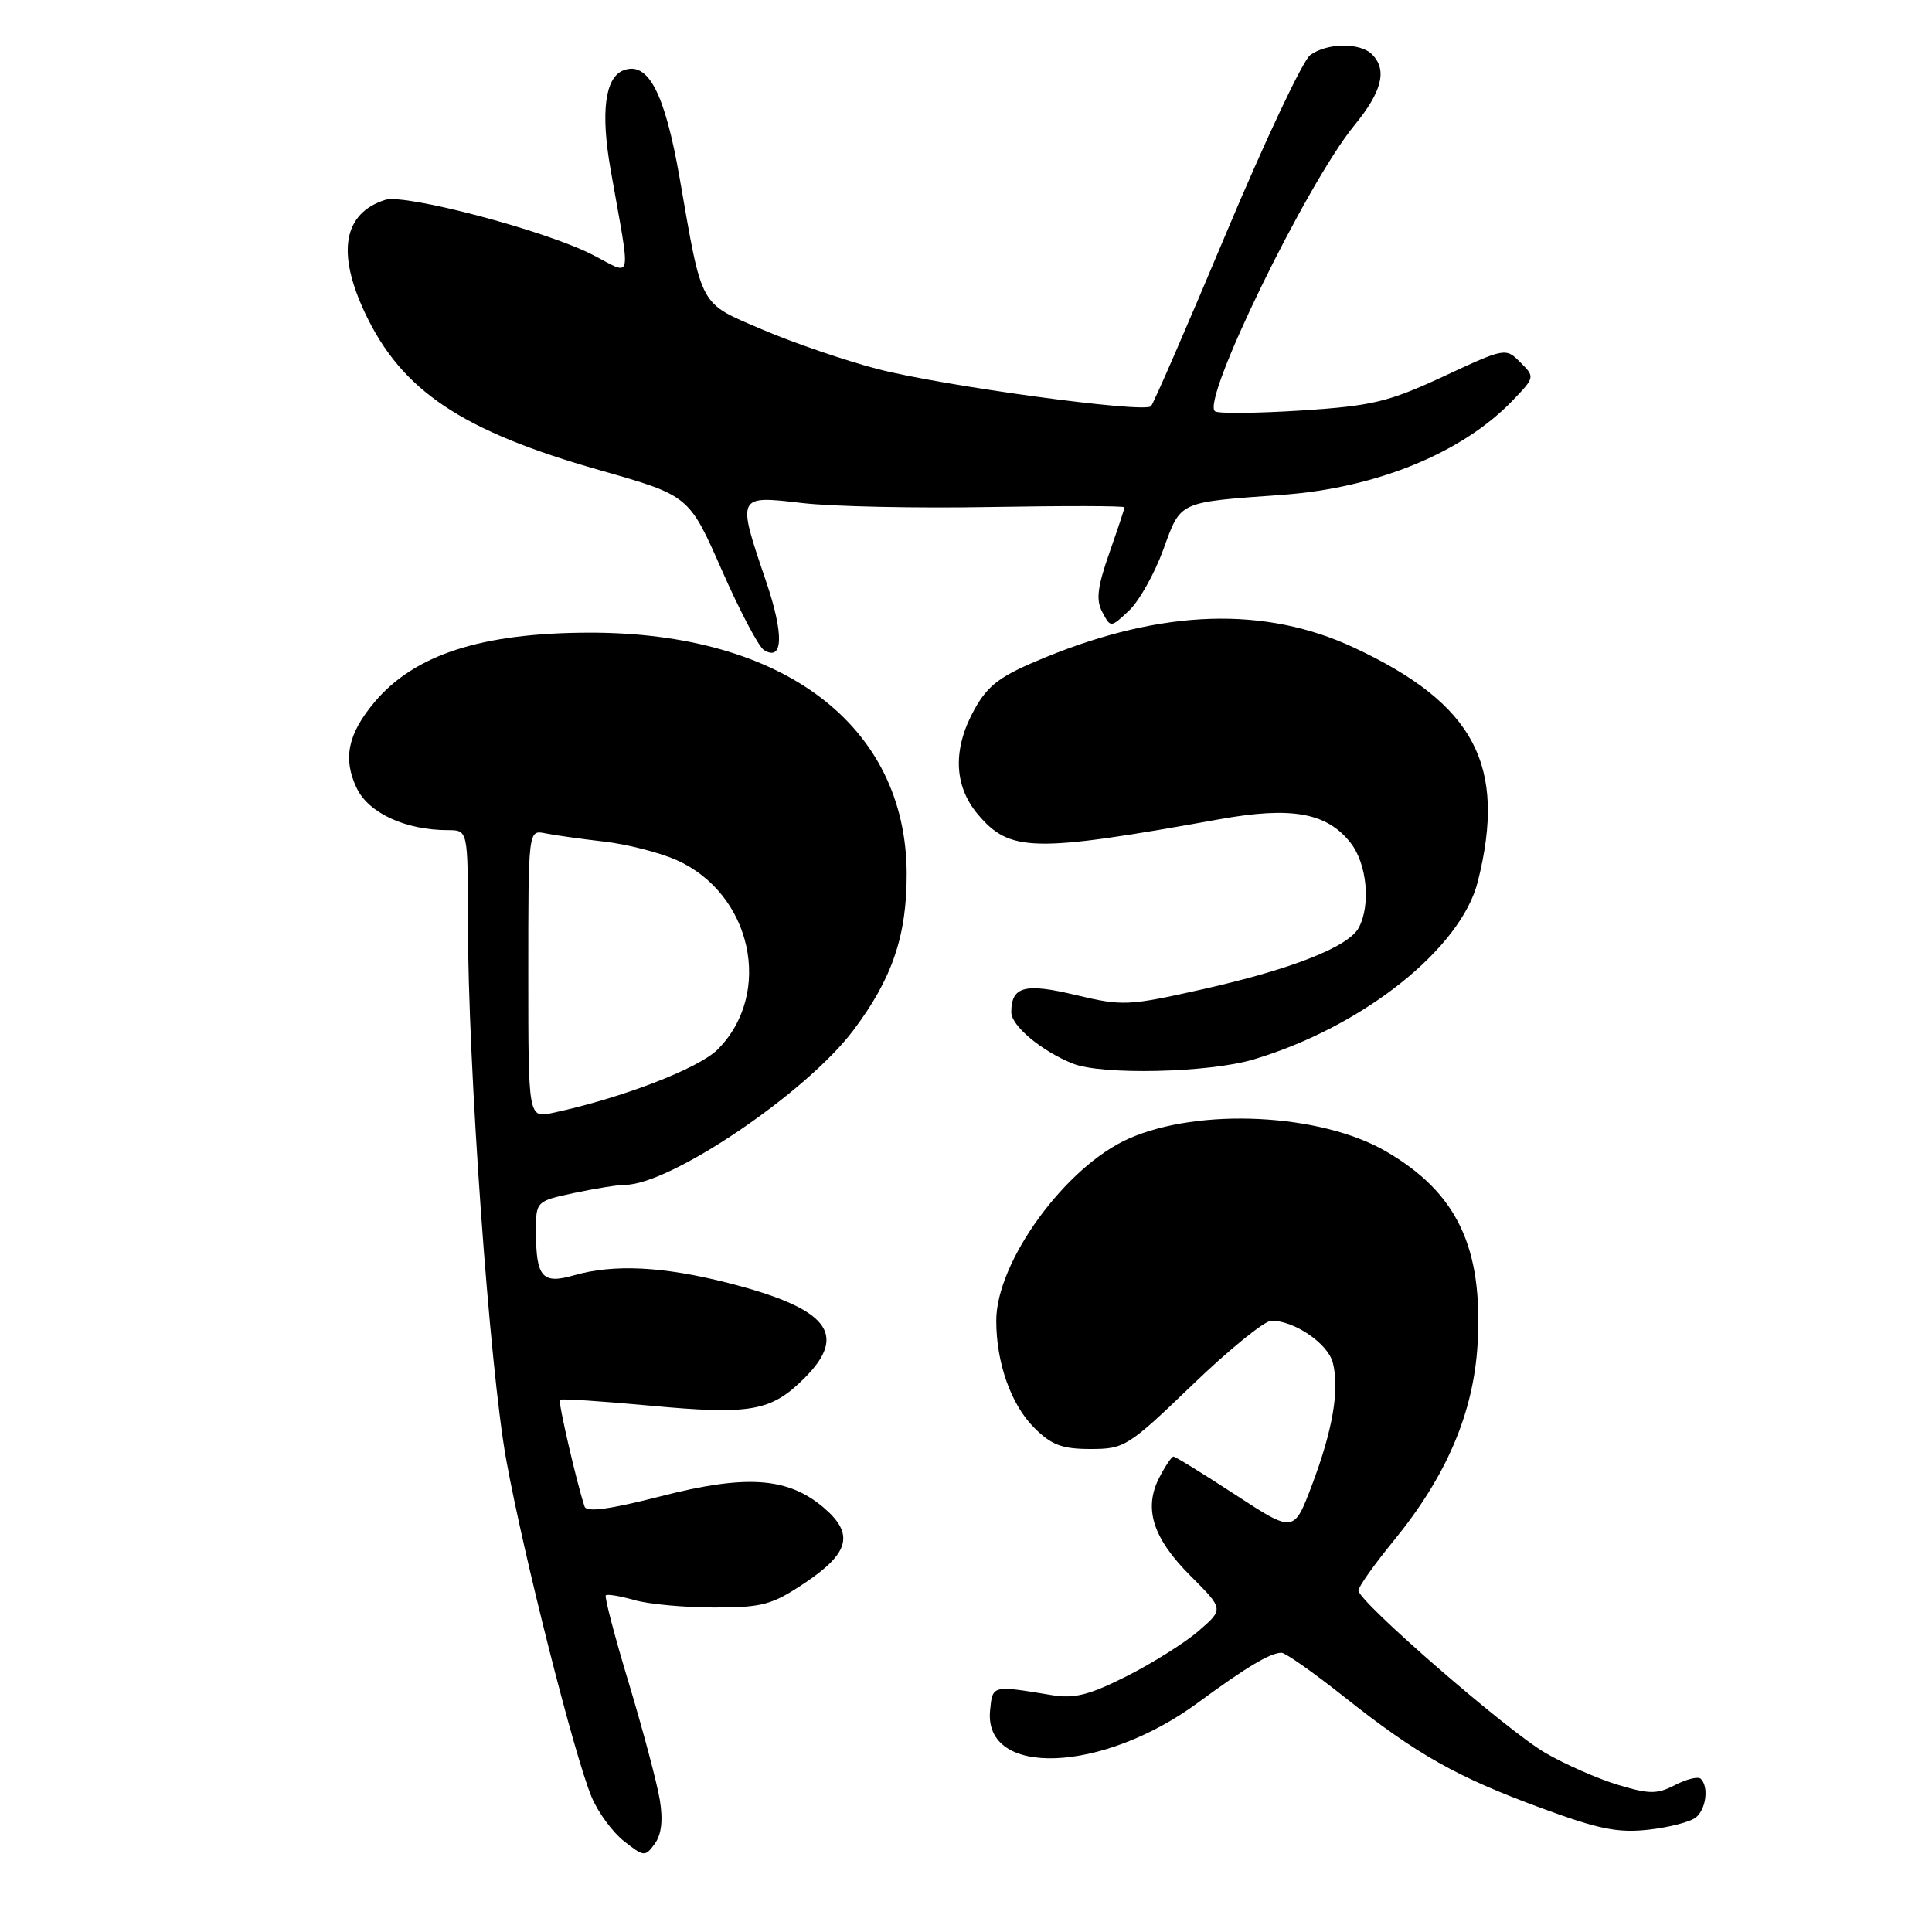 <?xml version="1.0" encoding="UTF-8" standalone="no"?>
<!DOCTYPE svg PUBLIC "-//W3C//DTD SVG 1.1//EN" "http://www.w3.org/Graphics/SVG/1.1/DTD/svg11.dtd" >
<svg xmlns="http://www.w3.org/2000/svg" xmlns:xlink="http://www.w3.org/1999/xlink" version="1.1" viewBox="0 0 256 256">
 <g >
 <path fill="currentColor"
d=" M 87.43 238.50 C 87.07 236.30 85.23 229.38 83.35 223.12 C 81.46 216.87 80.08 211.59 80.27 211.39 C 80.47 211.20 82.17 211.48 84.06 212.02 C 85.94 212.56 90.70 213.00 94.63 213.00 C 101.03 213.00 102.28 212.66 106.64 209.75 C 112.61 205.75 113.23 203.21 109.05 199.69 C 104.33 195.73 98.81 195.36 87.49 198.28 C 80.81 199.99 77.73 200.41 77.46 199.63 C 76.42 196.52 73.93 185.74 74.19 185.48 C 74.36 185.31 79.69 185.66 86.04 186.25 C 99.51 187.50 102.17 187.03 106.61 182.59 C 112.43 176.77 109.71 173.38 96.53 170.01 C 87.90 167.80 81.32 167.47 76.04 168.99 C 71.87 170.19 71.04 169.25 71.02 163.33 C 71.00 159.17 71.00 159.17 76.05 158.08 C 78.83 157.49 81.86 157.00 82.80 157.00 C 88.80 157.00 106.80 144.83 113.05 136.55 C 118.23 129.69 120.17 123.97 120.14 115.71 C 120.05 96.11 103.76 83.77 78.04 83.83 C 63.80 83.86 54.92 86.74 49.63 93.03 C 46.09 97.24 45.40 100.52 47.26 104.42 C 48.84 107.74 53.74 110.00 59.37 110.00 C 62.00 110.00 62.00 110.00 62.00 122.18 C 62.00 141.10 64.87 181.31 67.09 193.50 C 69.40 206.18 76.14 232.78 78.41 238.16 C 79.26 240.17 81.18 242.79 82.69 243.97 C 85.32 246.04 85.49 246.05 86.76 244.31 C 87.65 243.10 87.87 241.17 87.43 238.50 Z  M 224.73 240.81 C 226.07 239.70 226.44 236.77 225.37 235.71 C 225.03 235.36 223.50 235.73 221.97 236.52 C 219.56 237.76 218.57 237.76 214.35 236.49 C 211.68 235.68 207.36 233.78 204.75 232.26 C 199.66 229.30 180.00 212.21 180.00 210.75 C 180.00 210.26 182.09 207.31 184.65 204.18 C 191.68 195.60 195.26 187.20 195.79 178.08 C 196.52 165.27 193.07 158.02 183.61 152.54 C 174.97 147.53 158.89 146.74 149.57 150.87 C 141.19 154.57 131.99 167.22 132.01 175.01 C 132.01 180.60 133.97 186.12 137.02 189.17 C 139.31 191.47 140.72 192.00 144.51 192.00 C 148.99 192.00 149.49 191.69 158.00 183.50 C 162.86 178.82 167.57 175.00 168.47 175.00 C 171.54 175.00 175.97 178.04 176.61 180.58 C 177.51 184.16 176.60 189.48 173.83 196.81 C 171.44 203.12 171.44 203.12 163.69 198.06 C 159.43 195.28 155.74 193.00 155.49 193.00 C 155.25 193.00 154.41 194.25 153.62 195.77 C 151.50 199.86 152.74 203.80 157.73 208.79 C 162.16 213.22 162.16 213.22 158.83 216.10 C 157.00 217.68 152.71 220.38 149.30 222.10 C 144.30 224.62 142.35 225.11 139.30 224.60 C 131.42 223.30 131.52 223.27 131.19 226.65 C 130.33 235.55 146.04 234.96 158.74 225.61 C 165.13 220.91 168.32 219.00 169.81 219.00 C 170.32 219.00 174.06 221.63 178.12 224.85 C 187.77 232.50 193.00 235.45 204.23 239.58 C 211.84 242.39 214.39 242.90 218.48 242.44 C 221.21 242.13 224.02 241.40 224.73 240.81 Z  M 166.07 140.39 C 180.50 136.10 193.58 125.73 195.82 116.81 C 199.69 101.41 195.40 93.29 179.45 85.83 C 167.61 80.29 154.08 80.72 138.42 87.14 C 132.57 89.54 130.97 90.72 129.17 93.91 C 126.22 99.17 126.35 104.08 129.56 107.89 C 133.81 112.94 136.91 113.00 161.62 108.55 C 171.14 106.84 175.82 107.68 178.95 111.67 C 181.13 114.43 181.66 119.91 180.04 122.93 C 178.68 125.47 171.13 128.44 159.27 131.10 C 149.51 133.29 148.74 133.32 142.57 131.85 C 135.79 130.22 134.00 130.70 134.00 134.13 C 134.00 135.92 138.02 139.28 142.15 140.93 C 145.99 142.47 160.13 142.15 166.07 140.39 Z  M 101.48 76.95 C 97.63 65.62 97.62 65.64 106.25 66.65 C 110.24 67.12 121.49 67.36 131.25 67.18 C 141.01 67.01 149.00 67.02 149.00 67.22 C 149.00 67.41 148.09 70.15 146.98 73.31 C 145.41 77.80 145.20 79.51 146.07 81.12 C 147.17 83.19 147.17 83.19 149.60 80.91 C 150.94 79.65 152.98 76.02 154.14 72.83 C 156.51 66.34 155.98 66.58 170.00 65.56 C 182.44 64.65 193.82 59.98 200.45 53.05 C 203.39 49.99 203.39 49.95 201.45 48.01 C 199.51 46.06 199.43 46.08 191.27 49.88 C 183.97 53.27 181.84 53.78 172.48 54.39 C 166.67 54.76 161.51 54.82 161.01 54.51 C 159.03 53.28 173.11 24.37 179.45 16.62 C 183.14 12.13 183.85 9.25 181.80 7.20 C 180.22 5.62 175.83 5.67 173.61 7.30 C 172.63 8.01 167.62 18.64 162.47 30.91 C 157.32 43.18 152.84 53.50 152.51 53.83 C 151.56 54.77 124.94 51.14 116.29 48.90 C 112.01 47.78 105.15 45.44 101.07 43.69 C 92.57 40.05 93.09 40.99 90.06 23.61 C 88.09 12.31 85.88 8.06 82.61 9.32 C 80.16 10.26 79.57 14.86 80.91 22.48 C 83.63 37.96 83.95 36.52 78.40 33.70 C 72.07 30.50 53.69 25.65 51.05 26.48 C 45.50 28.25 44.57 33.43 48.38 41.50 C 53.23 51.78 61.20 57.12 79.50 62.31 C 91.30 65.67 91.30 65.67 95.63 75.51 C 98.01 80.93 100.53 85.71 101.22 86.13 C 103.79 87.72 103.90 84.04 101.48 76.95 Z  M 70.00 129.06 C 70.00 109.96 70.00 109.96 72.25 110.42 C 73.49 110.67 76.97 111.16 80.00 111.51 C 83.03 111.85 87.34 112.95 89.59 113.94 C 99.63 118.37 102.52 131.63 95.08 139.07 C 92.56 141.59 82.33 145.52 73.25 147.46 C 70.00 148.16 70.00 148.16 70.00 129.06 Z "/>
</g>
</svg>